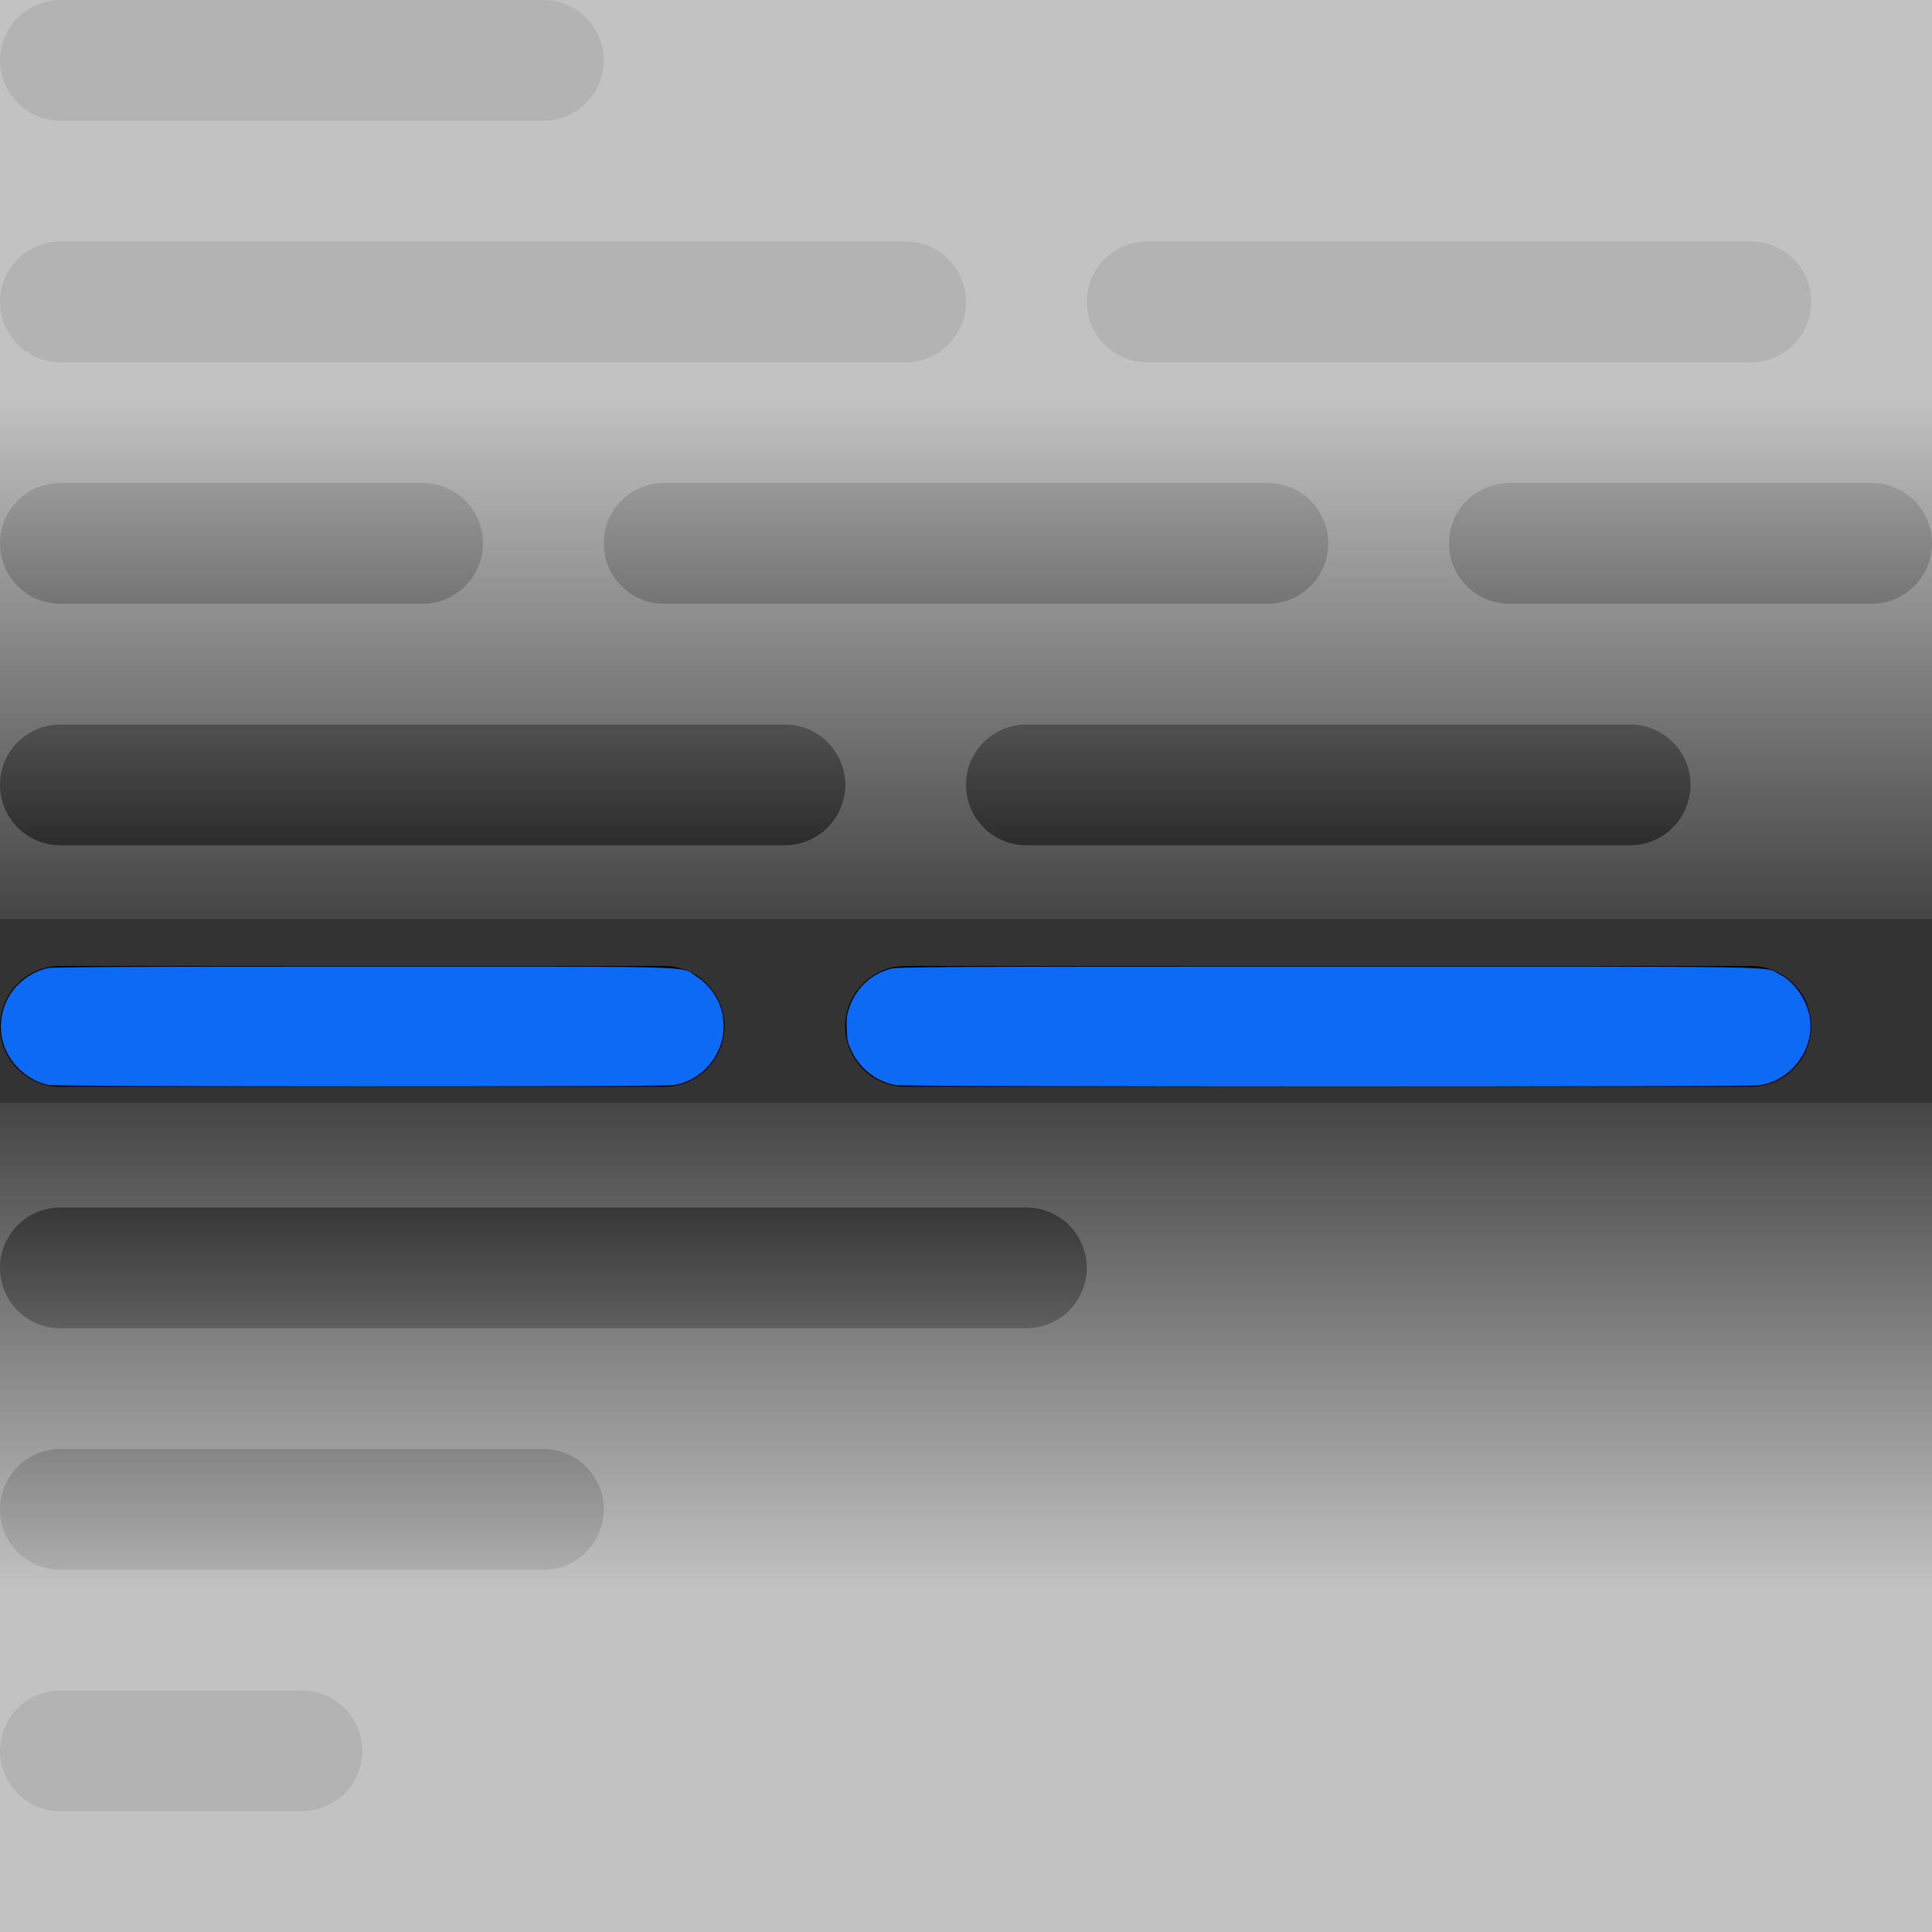 <?xml version="1.0" encoding="UTF-8" standalone="no"?>
<svg
   width="16"
   height="16"
   fill="currentColor"
   class="bi bi-body-text"
   viewBox="0 0 16 16"
   version="1.1"
   id="svg4"
   sodipodi:docname="icon.svg"
   inkscape:export-filename="C:\Users\User\Downloads\icon-48.png"
   inkscape:export-xdpi="288"
   inkscape:export-ydpi="288"
   inkscape:version="1.1.2 (b8e25be833, 2022-02-05)"
   xmlns:inkscape="http://www.inkscape.org/namespaces/inkscape"
   xmlns:sodipodi="http://sodipodi.sourceforge.net/DTD/sodipodi-0.dtd"
   xmlns:xlink="http://www.w3.org/1999/xlink"
   xmlns="http://www.w3.org/2000/svg"
   xmlns:svg="http://www.w3.org/2000/svg">
  <rect x="0" y="0" width="16" height="16" fill="#333333" stroke="none"/>
  <defs
     id="defs8">
    <linearGradient
       inkscape:collect="always"
       id="linearGradient4328">
      <stop
         style="stop-color:#ffffff;stop-opacity:0.7"
         offset="0"
         id="stop4324" />
      <stop
         style="stop-color:#ffffff;stop-opacity:0.094"
         offset="1"
         id="stop4326" />
    </linearGradient>
    <linearGradient
       inkscape:collect="always"
       xlink:href="#linearGradient4328"
       id="linearGradient1856"
       gradientUnits="userSpaceOnUse"
       x1="7.976"
       y1="2.834"
       x2="7.976"
       y2="-0.702"
       gradientTransform="matrix(1,0,0,1.126,-0.303,9.98)" />
    <linearGradient
       inkscape:collect="always"
       xlink:href="#linearGradient4328"
       id="linearGradient4683"
       gradientUnits="userSpaceOnUse"
       gradientTransform="matrix(1,0,0,1.208,-16.876,-6.702)"
       x1="7.976"
       y1="2.834"
       x2="7.976"
       y2="-0.702" />
  </defs>
  <sodipodi:namedview
     id="namedview6"
     pagecolor="#ffffff"
     bordercolor="#666666"
     borderopacity="1.0"
     inkscape:pageshadow="2"
     inkscape:pageopacity="0.0"
     inkscape:pagecheckerboard="0"
     showgrid="false"
     showguides="false"
     inkscape:zoom="16"
     inkscape:cx="-6.34375"
     inkscape:cy="10.625"
     inkscape:current-layer="svg4" />
  <path
     fill-rule="evenodd"
     d="M0 .5A.5.5 0 0 1 .5 0h4a.5.5 0 0 1 0 1h-4A.5.5 0 0 1 0 .5m0 2A.5.5 0 0 1 .5 2h7a.5.5 0 0 1 0 1h-7a.5.5 0 0 1-.5-.5m9 0a.5.5 0 0 1 .5-.5h5a.5.5 0 0 1 0 1h-5a.5.5 0 0 1-.5-.5m-9 2A.5.5 0 0 1 .5 4h3a.5.5 0 0 1 0 1h-3a.5.5 0 0 1-.5-.5m5 0a.5.5 0 0 1 .5-.5h5a.5.5 0 0 1 0 1h-5a.5.5 0 0 1-.5-.5m7 0a.5.5 0 0 1 .5-.5h3a.5.5 0 0 1 0 1h-3a.5.5 0 0 1-.5-.5m-12 2A.5.5 0 0 1 .5 6h6a.5.5 0 0 1 0 1h-6a.5.5 0 0 1-.5-.5m8 0a.5.5 0 0 1 .5-.5h5a.5.5 0 0 1 0 1h-5a.5.5 0 0 1-.5-.5m-8 2A.5.5 0 0 1 .5 8h5a.5.5 0 0 1 0 1h-5a.5.5 0 0 1-.5-.5m7 0a.5.5 0 0 1 .5-.5h7a.5.5 0 0 1 0 1h-7a.5.5 0 0 1-.5-.5m-7 2a.5.5 0 0 1 .5-.5h8a.5.5 0 0 1 0 1h-8a.5.5 0 0 1-.5-.5m0 2a.5.5 0 0 1 .5-.5h4a.5.5 0 0 1 0 1h-4a.5.5 0 0 1-.5-.5m0 2a.5.5 0 0 1 .5-.5h2a.5.5 0 0 1 0 1h-2a.5.5 0 0 1-.5-.5"
     id="path2" />
  <rect
     style="fill:url(#linearGradient1856);fill-opacity:1;stroke-width:12.03;stroke-miterlimit:4;stroke-dasharray:none"
     id="rect1731-3"
     width="17.732"
     height="7.244"
     x="-1.159"
     y="9.132" />
  <rect
     style="fill:url(#linearGradient4683);fill-opacity:1;stroke-width:12.462;stroke-miterlimit:4;stroke-dasharray:none"
     id="rect1731-3-4"
     width="17.732"
     height="7.774"
     x="-17.732"
     y="-7.611"
     transform="scale(-1)" />
  <path
     style="fill:#0d6efd;fill-opacity:0.965;stroke:none;stroke-width:0.132;stroke-miterlimit:4;stroke-dasharray:none;stroke-opacity:1"
     d="M 0.414,8.987 C 0.226,8.956 0.058,8.794 0.018,8.604 -0.039,8.336 0.132,8.074 0.401,8.017 0.443,8.008 1.175,8.005 3.001,8.005 c 2.834,0 2.632,-0.006 2.758,0.076 0.112,0.072 0.187,0.174 0.218,0.293 0.073,0.282 -0.115,0.568 -0.403,0.613 -0.091,0.014 -5.072,0.013 -5.16,-0.001 z"
     id="path6627" />
  <path
     style="fill:#0d6efd;fill-opacity:0.965;stroke:none;stroke-width:0.132;stroke-miterlimit:4;stroke-dasharray:none;stroke-opacity:1"
     d="M 7.419,8.986 C 7.267,8.961 7.128,8.856 7.057,8.714 7.021,8.64 7.016,8.621 7.012,8.525 7.009,8.438 7.012,8.406 7.032,8.349 7.088,8.183 7.213,8.065 7.381,8.022 c 0.058,-0.015 0.462,-0.017 3.618,-0.017 3.879,0 3.606,-0.005 3.736,0.062 0.124,0.063 0.226,0.208 0.252,0.356 0.045,0.261 -0.15,0.526 -0.417,0.565 -0.097,0.014 -7.066,0.013 -7.151,-0.001 z"
     id="path6666" />
</svg>
